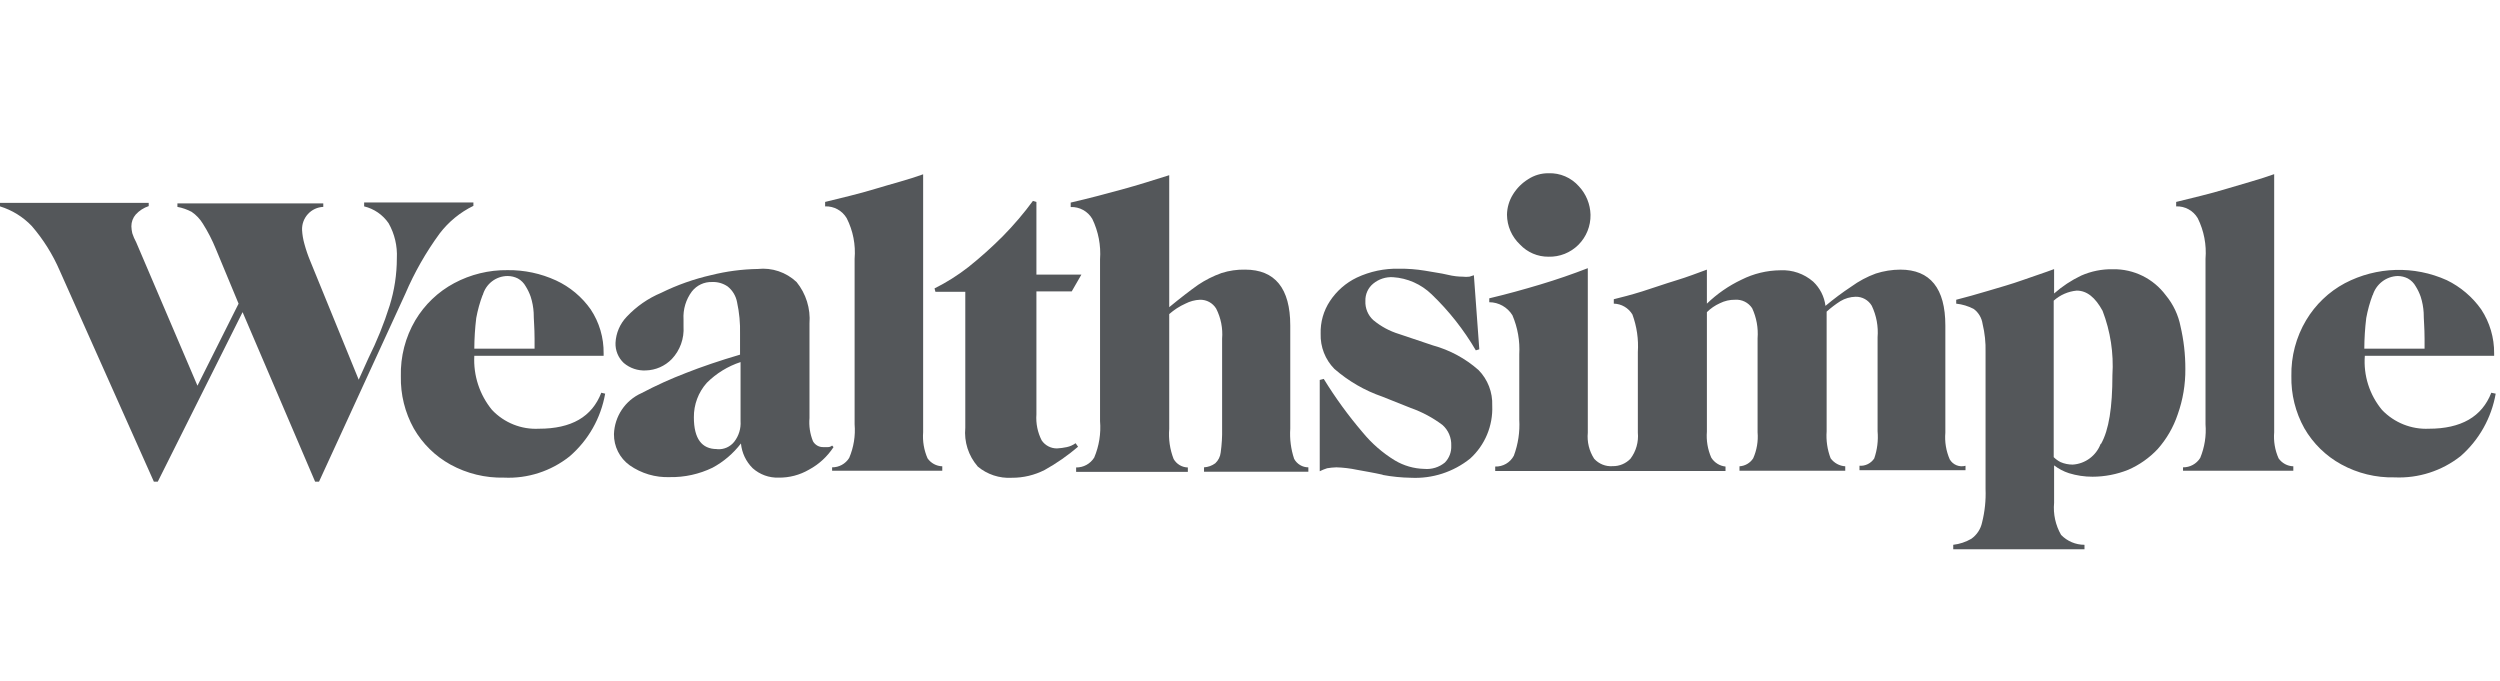 <svg width="180" height="49" viewBox="0 0 180 49" fill="none" xmlns="http://www.w3.org/2000/svg">
<path fill-rule="evenodd" clip-rule="evenodd" d="M26.218 14.859C26.932 15.031 27.558 15.462 27.978 16.07C28.412 16.837 28.619 17.714 28.573 18.596C28.573 19.755 28.397 20.908 28.052 22.014C27.646 23.305 27.139 24.561 26.535 25.77L25.827 27.338L22.345 18.812C22.175 18.406 22.032 17.988 21.917 17.563C21.825 17.238 21.769 16.904 21.749 16.568C21.731 16.142 21.882 15.726 22.169 15.413C22.455 15.099 22.854 14.913 23.276 14.896V14.643H12.774V14.896C13.131 14.962 13.476 15.082 13.798 15.253C14.126 15.476 14.402 15.767 14.608 16.108C14.971 16.683 15.282 17.289 15.539 17.92L17.178 21.863L14.217 27.77L9.804 17.441C9.69 17.235 9.597 17.017 9.524 16.793C9.487 16.63 9.465 16.463 9.459 16.295C9.457 15.981 9.57 15.677 9.776 15.441C10.03 15.164 10.351 14.957 10.707 14.84V14.605H0V14.859C0.871 15.127 1.659 15.615 2.29 16.276C3.119 17.238 3.797 18.32 4.301 19.488L11.079 34.681H11.359L17.466 22.474L22.689 34.681H22.969L29.179 21.159C29.837 19.619 30.668 18.161 31.655 16.812C32.3 15.966 33.132 15.285 34.085 14.821V14.577H26.218V14.859Z" fill="#54575A"/>
<path d="M43.293 28.277C42.623 30.014 41.142 30.868 38.806 30.868C37.537 30.936 36.303 30.442 35.426 29.516C34.53 28.425 34.075 27.034 34.15 25.619H43.461V25.441C43.476 24.315 43.151 23.212 42.53 22.277C41.894 21.373 41.033 20.654 40.035 20.192C38.939 19.689 37.747 19.435 36.543 19.45C35.203 19.433 33.881 19.756 32.698 20.389C31.544 21.006 30.579 21.928 29.905 23.056C29.186 24.276 28.825 25.675 28.862 27.094C28.834 28.407 29.156 29.704 29.793 30.85C30.421 31.945 31.336 32.845 32.437 33.451C33.616 34.097 34.941 34.42 36.282 34.389C37.99 34.47 39.669 33.927 41.012 32.859C42.359 31.698 43.264 30.102 43.572 28.343L43.293 28.277ZM34.755 21.262C34.974 20.443 35.711 19.873 36.552 19.873C36.808 19.874 37.06 19.935 37.288 20.051C37.527 20.184 37.724 20.383 37.856 20.624C38.001 20.857 38.12 21.106 38.21 21.366C38.329 21.737 38.401 22.122 38.424 22.511C38.424 22.971 38.489 23.61 38.489 24.389V25.103H34.15C34.154 24.365 34.2 23.628 34.29 22.896C34.394 22.326 34.55 21.766 34.755 21.225V21.262Z" fill="#54575A"/>
<path d="M59.912 32.08C59.822 32.159 59.705 32.199 59.586 32.192H59.269C58.966 32.198 58.684 32.036 58.534 31.77C58.32 31.241 58.234 30.668 58.283 30.098V23.291C58.366 22.212 58.032 21.142 57.352 20.305C56.6 19.597 55.581 19.255 54.558 19.366C53.428 19.385 52.304 19.533 51.207 19.807C49.961 20.09 48.751 20.519 47.604 21.084C46.668 21.475 45.824 22.061 45.127 22.802C44.64 23.308 44.352 23.976 44.317 24.68C44.295 25.23 44.513 25.762 44.913 26.136C45.357 26.512 45.926 26.703 46.505 26.671C47.207 26.651 47.874 26.359 48.367 25.854C48.963 25.226 49.27 24.374 49.214 23.507V23.009C49.169 22.282 49.383 21.562 49.819 20.981C50.168 20.539 50.703 20.288 51.263 20.305C51.662 20.286 52.057 20.398 52.389 20.624C52.745 20.907 52.987 21.311 53.069 21.76C53.231 22.509 53.303 23.275 53.283 24.042V25.535C51.84 25.957 50.49 26.418 49.401 26.849C48.302 27.27 47.23 27.756 46.188 28.305C45.021 28.823 44.251 29.968 44.205 31.253C44.194 32.142 44.614 32.981 45.332 33.498C46.179 34.092 47.196 34.392 48.227 34.352C49.29 34.371 50.342 34.139 51.3 33.676C52.098 33.247 52.796 32.652 53.348 31.929C53.413 32.606 53.713 33.238 54.195 33.713C54.708 34.17 55.374 34.412 56.057 34.389C56.825 34.401 57.58 34.203 58.245 33.817C58.96 33.433 59.569 32.874 60.014 32.192L59.912 32.08ZM51.616 32.333C50.527 32.333 49.959 31.582 49.959 30.051C49.948 29.133 50.281 28.245 50.89 27.563C51.574 26.881 52.406 26.37 53.32 26.07V30.314C53.358 30.852 53.195 31.384 52.864 31.807C52.574 32.172 52.126 32.372 51.663 32.343L51.616 32.333Z" fill="#54575A"/>
<path fill-rule="evenodd" clip-rule="evenodd" d="M59.912 33.648C60.41 33.653 60.876 33.397 61.141 32.972C61.467 32.209 61.601 31.377 61.532 30.549V18.633C61.617 17.626 61.42 16.614 60.964 15.713C60.64 15.162 60.044 14.835 59.409 14.859V14.539C60.582 14.248 61.811 13.967 63.012 13.6C64.213 13.234 65.414 12.934 66.466 12.549V31.122C66.417 31.765 66.526 32.41 66.783 33C67.027 33.349 67.421 33.562 67.844 33.573V33.892H59.912V33.648Z" fill="#54575A"/>
<path fill-rule="evenodd" clip-rule="evenodd" d="M70.386 33.573C69.726 32.811 69.406 31.809 69.501 30.803V21.009H67.351L67.286 20.765C68.144 20.337 68.958 19.825 69.716 19.234C70.593 18.536 71.429 17.786 72.22 16.99C72.996 16.201 73.715 15.357 74.371 14.464L74.622 14.539V19.77H77.862L77.164 20.981H74.622V29.835C74.575 30.485 74.707 31.135 75.004 31.713C75.254 32.076 75.665 32.29 76.103 32.286C76.34 32.273 76.577 32.242 76.81 32.192C77.038 32.143 77.254 32.047 77.443 31.911L77.62 32.164C76.877 32.801 76.072 33.361 75.218 33.836C74.486 34.211 73.675 34.404 72.853 34.399C71.958 34.453 71.076 34.161 70.386 33.582V33.573Z" fill="#54575A"/>
<path fill-rule="evenodd" clip-rule="evenodd" d="M93.178 33.037C92.945 32.34 92.85 31.603 92.899 30.868V23.432C92.899 20.765 91.8 19.413 89.65 19.413C89.075 19.401 88.503 19.483 87.955 19.657C87.358 19.87 86.788 20.157 86.26 20.511C85.702 20.906 84.994 21.45 84.184 22.117V12.614C83.049 12.971 81.931 13.328 80.758 13.647C79.585 13.967 78.393 14.286 77.09 14.586V14.906C77.724 14.882 78.321 15.209 78.645 15.76C79.082 16.664 79.275 17.668 79.203 18.671V30.314C79.279 31.212 79.135 32.115 78.784 32.944C78.504 33.395 78.009 33.666 77.481 33.657V33.976H85.525V33.657C85.101 33.649 84.713 33.417 84.501 33.047C84.232 32.358 84.124 31.616 84.184 30.878V22.615C84.532 22.306 84.925 22.053 85.348 21.863C85.674 21.693 86.033 21.597 86.4 21.582C86.873 21.571 87.316 21.814 87.564 22.22C87.905 22.889 88.053 23.64 87.992 24.389V30.868C88.004 31.44 87.969 32.011 87.89 32.577C87.858 32.876 87.719 33.153 87.499 33.357C87.263 33.531 86.981 33.632 86.689 33.648V33.967H94.202V33.648C93.776 33.649 93.383 33.415 93.178 33.037Z" fill="#54575A"/>
<path fill-rule="evenodd" clip-rule="evenodd" d="M99.565 34.183C98.894 34.033 98.261 33.929 97.703 33.826C97.216 33.723 96.72 33.663 96.222 33.648C95.998 33.654 95.774 33.676 95.552 33.714C95.37 33.772 95.193 33.844 95.021 33.929V27.357L95.31 27.281C96.14 28.633 97.074 29.917 98.103 31.122C98.761 31.925 99.547 32.611 100.431 33.15C101.072 33.532 101.8 33.742 102.544 33.76C103.081 33.81 103.616 33.645 104.034 33.3C104.347 32.978 104.512 32.539 104.49 32.089C104.514 31.52 104.281 30.971 103.857 30.596C103.162 30.075 102.393 29.663 101.576 29.375L99.528 28.558C98.26 28.121 97.087 27.442 96.073 26.558C95.415 25.889 95.058 24.975 95.087 24.032C95.061 23.196 95.296 22.372 95.757 21.676C96.239 20.946 96.908 20.361 97.694 19.985C98.643 19.54 99.682 19.322 100.729 19.347C101.352 19.34 101.975 19.387 102.591 19.488C103.187 19.601 103.754 19.666 104.211 19.779C104.667 19.892 105.058 19.92 105.309 19.92C105.473 19.94 105.639 19.94 105.803 19.92L106.119 19.817L106.51 25.15L106.259 25.225C105.391 23.741 104.322 22.385 103.084 21.197C102.328 20.463 101.338 20.024 100.291 19.957C99.779 19.928 99.275 20.092 98.876 20.418C98.503 20.721 98.292 21.183 98.308 21.666C98.283 22.189 98.491 22.696 98.876 23.047C99.424 23.503 100.057 23.845 100.738 24.051L103.168 24.868C104.383 25.201 105.507 25.808 106.454 26.643C107.121 27.323 107.478 28.251 107.441 29.206C107.502 30.653 106.918 32.052 105.849 33.019C104.642 33.986 103.126 34.477 101.585 34.399C100.898 34.388 100.213 34.319 99.537 34.192L99.565 34.183Z" fill="#54575A"/>
<path fill-rule="evenodd" clip-rule="evenodd" d="M111.492 18.483C112.296 18.506 113.075 18.196 113.647 17.625C114.218 17.054 114.533 16.271 114.517 15.46C114.498 14.697 114.199 13.968 113.679 13.413C113.125 12.787 112.323 12.442 111.492 12.474C110.977 12.468 110.472 12.615 110.039 12.896C109.588 13.172 109.208 13.551 108.931 14.004C108.659 14.441 108.511 14.944 108.503 15.46C108.51 16.272 108.846 17.045 109.434 17.601C109.968 18.171 110.714 18.491 111.492 18.483Z" fill="#54575A"/>
<path fill-rule="evenodd" clip-rule="evenodd" d="M140.381 33.075C140.117 32.47 140.009 31.808 140.065 31.15V23.432C140.065 20.765 138.975 19.413 136.825 19.413C136.224 19.416 135.628 19.511 135.056 19.695C134.429 19.924 133.837 20.24 133.296 20.633C132.649 21.06 132.027 21.524 131.434 22.023C131.351 21.355 131.038 20.737 130.549 20.277C129.894 19.709 129.048 19.416 128.185 19.46C127.215 19.469 126.26 19.7 125.392 20.136C124.472 20.571 123.629 21.154 122.896 21.863V19.413C122.226 19.657 121.481 19.948 120.671 20.192C119.861 20.436 119.051 20.727 118.241 20.981C117.431 21.234 116.761 21.403 116.193 21.544V21.863C116.743 21.874 117.249 22.168 117.534 22.643C117.85 23.507 117.984 24.428 117.925 25.347V31.15C117.988 31.821 117.798 32.491 117.394 33.028C117.06 33.376 116.599 33.57 116.118 33.563C115.614 33.603 115.119 33.406 114.778 33.028C114.419 32.472 114.258 31.81 114.322 31.15V19.309C113.232 19.732 112.096 20.126 110.905 20.483C109.713 20.84 108.465 21.187 107.227 21.479V21.76C107.906 21.762 108.536 22.117 108.894 22.699C109.274 23.587 109.443 24.551 109.387 25.516V30.211C109.439 31.096 109.306 31.982 108.996 32.812C108.732 33.307 108.213 33.609 107.655 33.591V33.911H124.237V33.591C123.817 33.547 123.44 33.312 123.213 32.953C122.954 32.363 122.845 31.718 122.896 31.075V22.474C123.166 22.206 123.482 21.99 123.827 21.835C124.168 21.663 124.545 21.576 124.926 21.582C125.415 21.547 125.884 21.78 126.155 22.192C126.469 22.869 126.603 23.616 126.546 24.361V31.122C126.6 31.765 126.491 32.411 126.229 33C126.01 33.339 125.643 33.552 125.243 33.573V33.892H132.858V33.573C132.441 33.548 132.056 33.338 131.806 33C131.568 32.379 131.469 31.711 131.518 31.047V22.436C131.826 22.159 132.156 21.908 132.505 21.685C132.837 21.485 133.216 21.375 133.603 21.366C134.078 21.355 134.523 21.602 134.767 22.014C135.104 22.72 135.249 23.505 135.186 24.286V31.047C135.244 31.711 135.162 32.38 134.944 33.009C134.709 33.363 134.304 33.564 133.883 33.535V33.854H141.517V33.535C141.079 33.659 140.613 33.47 140.381 33.075Z" fill="#54575A"/>
<path d="M157 23.507C156.839 22.681 156.474 21.909 155.939 21.262C155.042 20.056 153.626 19.358 152.131 19.385C151.344 19.369 150.562 19.526 149.841 19.845C149.137 20.181 148.482 20.614 147.895 21.131V19.375C147.225 19.629 146.452 19.873 145.642 20.164C144.832 20.455 143.984 20.69 143.137 20.943C142.29 21.197 141.545 21.403 140.847 21.582V21.863C141.289 21.91 141.719 22.04 142.113 22.248C142.457 22.506 142.685 22.891 142.746 23.319C142.906 23.982 142.978 24.665 142.96 25.347V35.206C142.992 36.019 142.907 36.832 142.709 37.62C142.608 38.095 142.332 38.515 141.936 38.793C141.536 39.026 141.092 39.173 140.633 39.225V39.545H150.083V39.225C149.449 39.226 148.841 38.969 148.398 38.512C147.996 37.813 147.82 37.006 147.895 36.202V33.507C148.218 33.754 148.58 33.945 148.966 34.07C149.515 34.239 150.086 34.325 150.66 34.324C151.54 34.323 152.412 34.154 153.23 33.826C154.03 33.479 154.753 32.971 155.352 32.333C155.996 31.607 156.487 30.758 156.796 29.835C157.17 28.785 157.356 27.675 157.345 26.558C157.348 25.518 157.229 24.481 156.991 23.469L157 23.507ZM151.247 31.958C150.926 32.811 150.139 33.395 149.236 33.451C148.935 33.452 148.637 33.391 148.36 33.272C148.179 33.179 148.012 33.059 147.867 32.915V21.648C148.329 21.235 148.909 20.981 149.524 20.924C150.26 20.924 150.865 21.422 151.386 22.38C151.952 23.853 152.193 25.433 152.094 27.009C152.094 29.319 151.842 30.962 151.275 31.958H151.247Z" fill="#54575A"/>
<path fill-rule="evenodd" clip-rule="evenodd" d="M157.177 33.648C157.678 33.655 158.147 33.399 158.415 32.972C158.732 32.206 158.863 31.376 158.797 30.549V18.633C158.879 17.627 158.686 16.617 158.238 15.713C157.915 15.162 157.318 14.835 156.684 14.859V14.539C157.847 14.248 159.086 13.967 160.287 13.6C161.488 13.234 162.679 12.924 163.741 12.539V31.122C163.687 31.765 163.796 32.411 164.057 33C164.302 33.349 164.695 33.562 165.119 33.573V33.892H157.177V33.648Z" fill="#54575A"/>
<path d="M179.373 28.277C178.703 30.014 177.185 30.868 174.885 30.868C173.619 30.928 172.387 30.436 171.506 29.516C170.604 28.43 170.159 27.032 170.268 25.619H179.578V25.441C179.588 24.316 179.263 23.214 178.647 22.277C178.01 21.377 177.158 20.653 176.17 20.173C173.82 19.114 171.119 19.193 168.834 20.389C167.679 21.005 166.714 21.927 166.041 23.056C165.319 24.268 164.951 25.661 164.979 27.075C164.951 28.388 165.273 29.685 165.91 30.831C166.542 31.927 167.46 32.826 168.564 33.432C169.742 34.079 171.068 34.403 172.409 34.371C174.125 34.45 175.813 33.907 177.166 32.84C178.494 31.677 179.385 30.089 179.69 28.343L179.373 28.277ZM170.835 21.262C171.075 20.458 171.799 19.898 172.632 19.873C172.888 19.874 173.14 19.935 173.368 20.051C173.607 20.184 173.804 20.383 173.936 20.624C174.081 20.857 174.2 21.106 174.29 21.366C174.409 21.737 174.481 22.122 174.504 22.511C174.504 22.971 174.569 23.61 174.569 24.389V25.103H170.23C170.234 24.365 170.28 23.628 170.37 22.896C170.474 22.326 170.629 21.766 170.835 21.225V21.262Z" fill="#54575A"/>
</svg>

